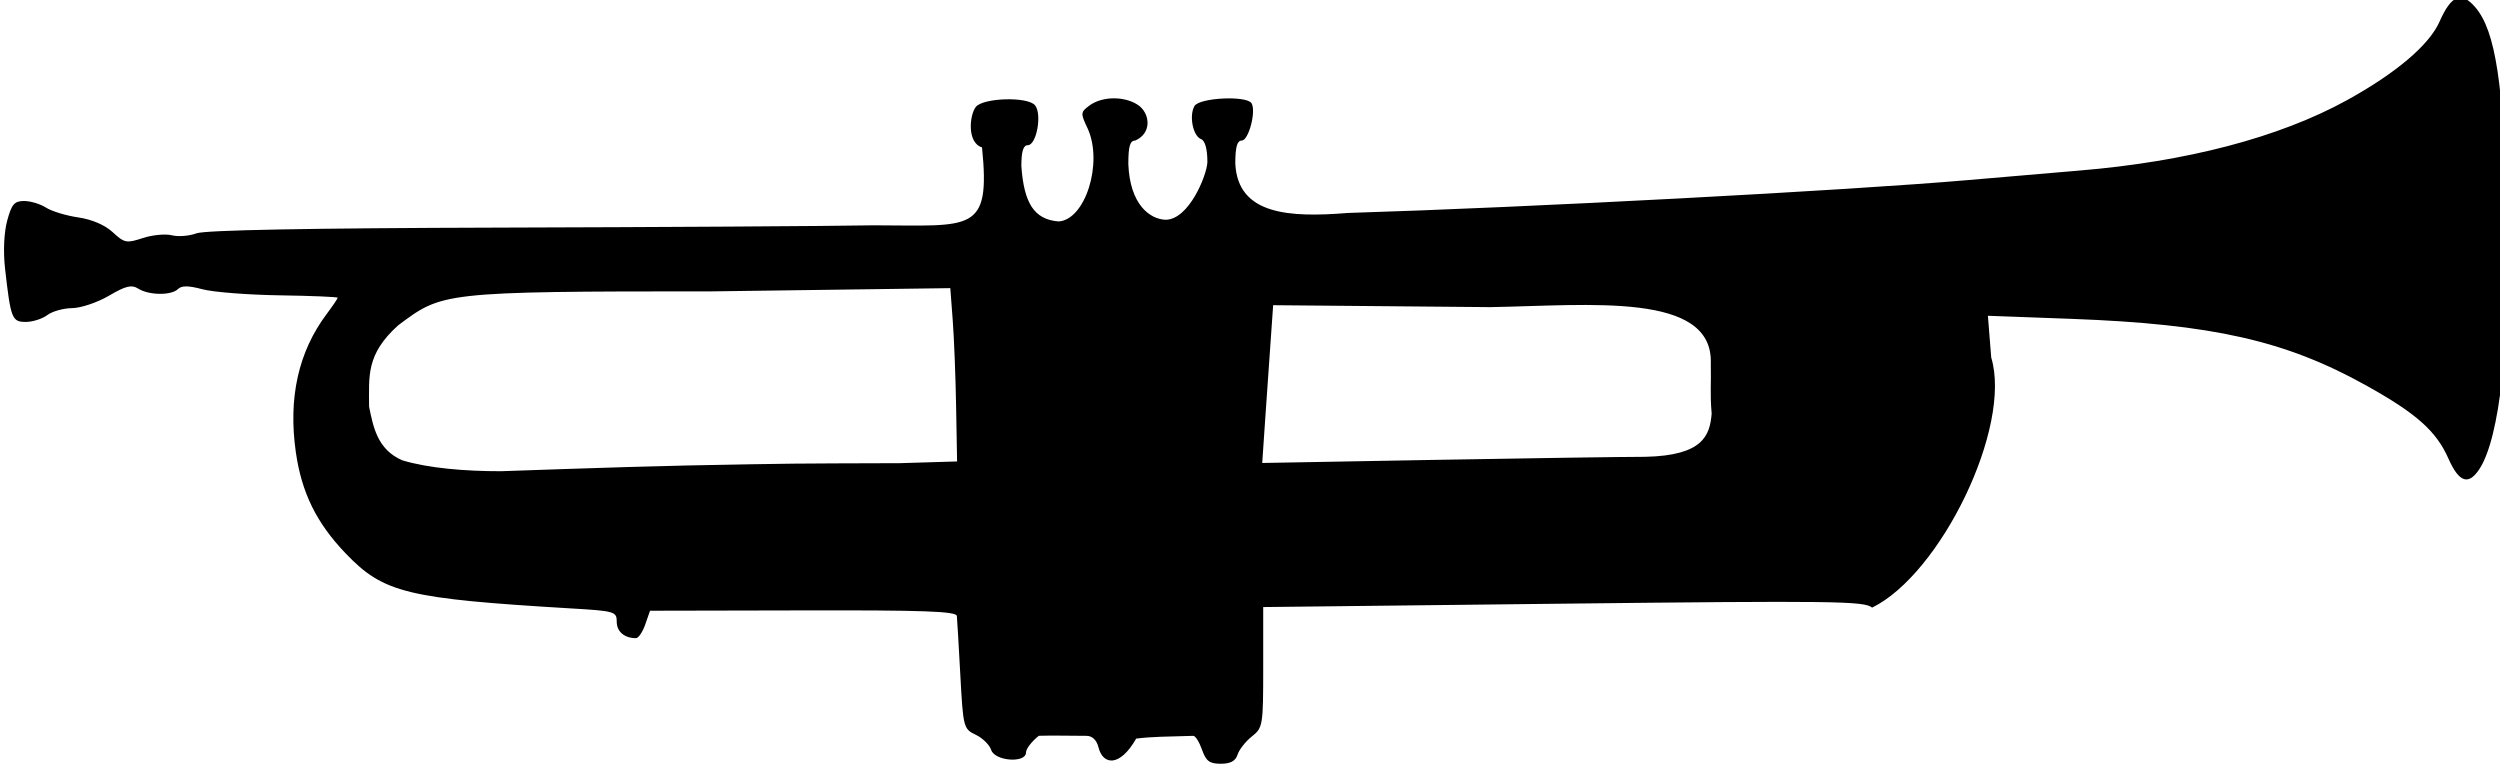 <svg viewBox="0 0 223.446 68.377" xmlns="http://www.w3.org/2000/svg"><path d="m1688.52-379.922c-1.137-3.235-2.784-5.882-3.686-5.882-10.812.323-17.63.325-24.089 1.167-6.934 12.158-14.009 11.146-15.872 3.735-.784-3.137-2.608-4.902-5.078-4.902-8.829-.012-13.974-.212-20.098-.02-2.961 2.333-5.392 5.49-5.392 7.02 0 4.647-13.176 3.686-14.686-1.059-.686-2.137-3.608-5.02-6.51-6.392-5.157-2.471-5.294-3.039-6.49-25.059-.667-12.392-1.333-23.647-1.471-25.02-.196-1.98-13.882-2.471-64.804-2.353l-64.549.137-2.019 5.784c-1.098 3.176-2.863 5.784-3.922 5.784-4.843 0-8.098-2.765-8.098-6.882 0-4.333-.804-4.569-19.117-5.647-69.523-4.157-79.159-6.51-95.178-23.216-12.294-12.823-18.576-25.608-21.01-42.761-3.237-22.829 1.1-42.239 12.988-58.125 2.569-3.433 4.67-6.535 4.67-6.894s-10.996-.816-24.435-1.016c-13.439-.2-28.11-1.353-32.602-2.563-5.814-1.565-8.774-1.592-10.271-.096-2.763 2.763-12.198 2.69-16.712-.127-2.888-1.804-5.267-1.239-12.4 2.941-4.855 2.845-11.837 5.2-15.518 5.235-3.68.033-8.404 1.357-10.497 2.941-2.093 1.582-6.174 2.878-9.069 2.878-5.825 0-6.349-1.353-8.745-22.574-.798-7.073-.436-15.114.906-20.098 1.873-6.955 3.035-8.308 7.133-8.308 2.692 0 6.849 1.255 9.238 2.788 2.388 1.533 8.51 3.394 13.602 4.135 5.761.839 11.253 3.198 14.539 6.243 4.904 4.545 5.806 4.722 12.626 2.471 4.039-1.333 9.569-1.867 12.286-1.184 2.716.682 7.388.308 10.38-.829 3.571-1.357 47.616-2.186 128.086-2.41 67.431-.186 138.294-.62 157.431-.963 41.327.046 49.338 3.514 45.673-32.852-6.503-1.989-5.235-13.898-2.568-17.118 3.157-3.794 21.778-4.401 24.915-.627 3.039 3.659.647 16.816-3.039 16.816-1.922 0-2.725 2.602-2.725 8.823 1.091 15.378 5.237 22.527 15.728 23.326 11.231-.721 18.717-24.494 12.331-38.952-3.157-6.643-3.137-7.057.49-9.808 5.843-4.408 16.049-4.04 21.357.202 4.352 3.649 5.023 11.356-1.867 14.447-2.235 0-2.941 2.41-2.941 9.92.666 17.037 9.024 23.223 15.686 23.481 9.874-.025 17.422-18.755 17.647-24.285 0-5.547-.98-9.069-2.686-9.725-3.392-1.302-5.098-9.792-2.784-13.91 1.98-3.553 22-4.551 24.078-1.2 2.039 3.3-1.216 15.72-4.118 15.72-1.961 0-2.725 2.737-2.725 9.743 1.063 21.683 22.922 22.764 47.471 20.788 76.451-2.335 210.509-9.445 261.528-13.869 18.235-1.582 39.333-3.386 46.882-4.01 45.196-3.737 84.274-13.994 112.588-29.557 20.784-11.425 34.843-23.325 39.215-33.186 4.98-11.275 9.196-12.969 15.098-6.089 8.549 9.942 12 32.616 13.392 88.208 1.353 52.949-3.078 93.38-11.647 106.439-4.608 7.039-8.608 5.706-13.078-4.384-5.118-11.594-13.49-19.029-34.647-30.808-34.039-18.957-64.843-25.908-124.529-28.108l-34.98-1.288 1.392 17.563c8.899 29.372-21.315 91.344-50.216 105.476-3.059-2.765-16.333-2.941-130.058-1.667l-126.647 1.431v25.392c0 24.588-.157 25.51-4.784 29.157-2.627 2.078-5.333 5.51-6.02 7.647-.863 2.706-2.98 3.863-7.078 3.863-4.745 0-6.235-1.118-7.902-5.882zm-189.234-120.392c21.745-.451 49.088-.352 61.852-.446l24.108-.729-.412-23.039c-.216-12.671-.863-29.11-1.431-36.531l-1.02-13.492-100.215 1.361c-114.943-.013-113.92.472-132.538 14.292-13.654 12.3-12.29 21.445-12.285 34.323 1.727 8.224 3.327 18.031 14.021 22.618 10.868 3.303 26.547 4.621 41.589 4.591 38.544-1.327 66.924-2.348 106.331-2.947zm376.077-3.129c24.583-.511 27.227-9.168 28.012-18.191-.754-8.661-.163-12.167-.365-21.267.976-30.143-50.928-24.38-92.98-23.644l-91.529-.816-1.039 14.8c-.569 8.139-1.608 23.104-2.314 33.255l-1.255 18.463 72.255-1.3c39.745-.712 79.902-1.296 89.215-1.3z" transform="matrix(.212 0 0 .212 -250.529 147.559)"/></svg>
